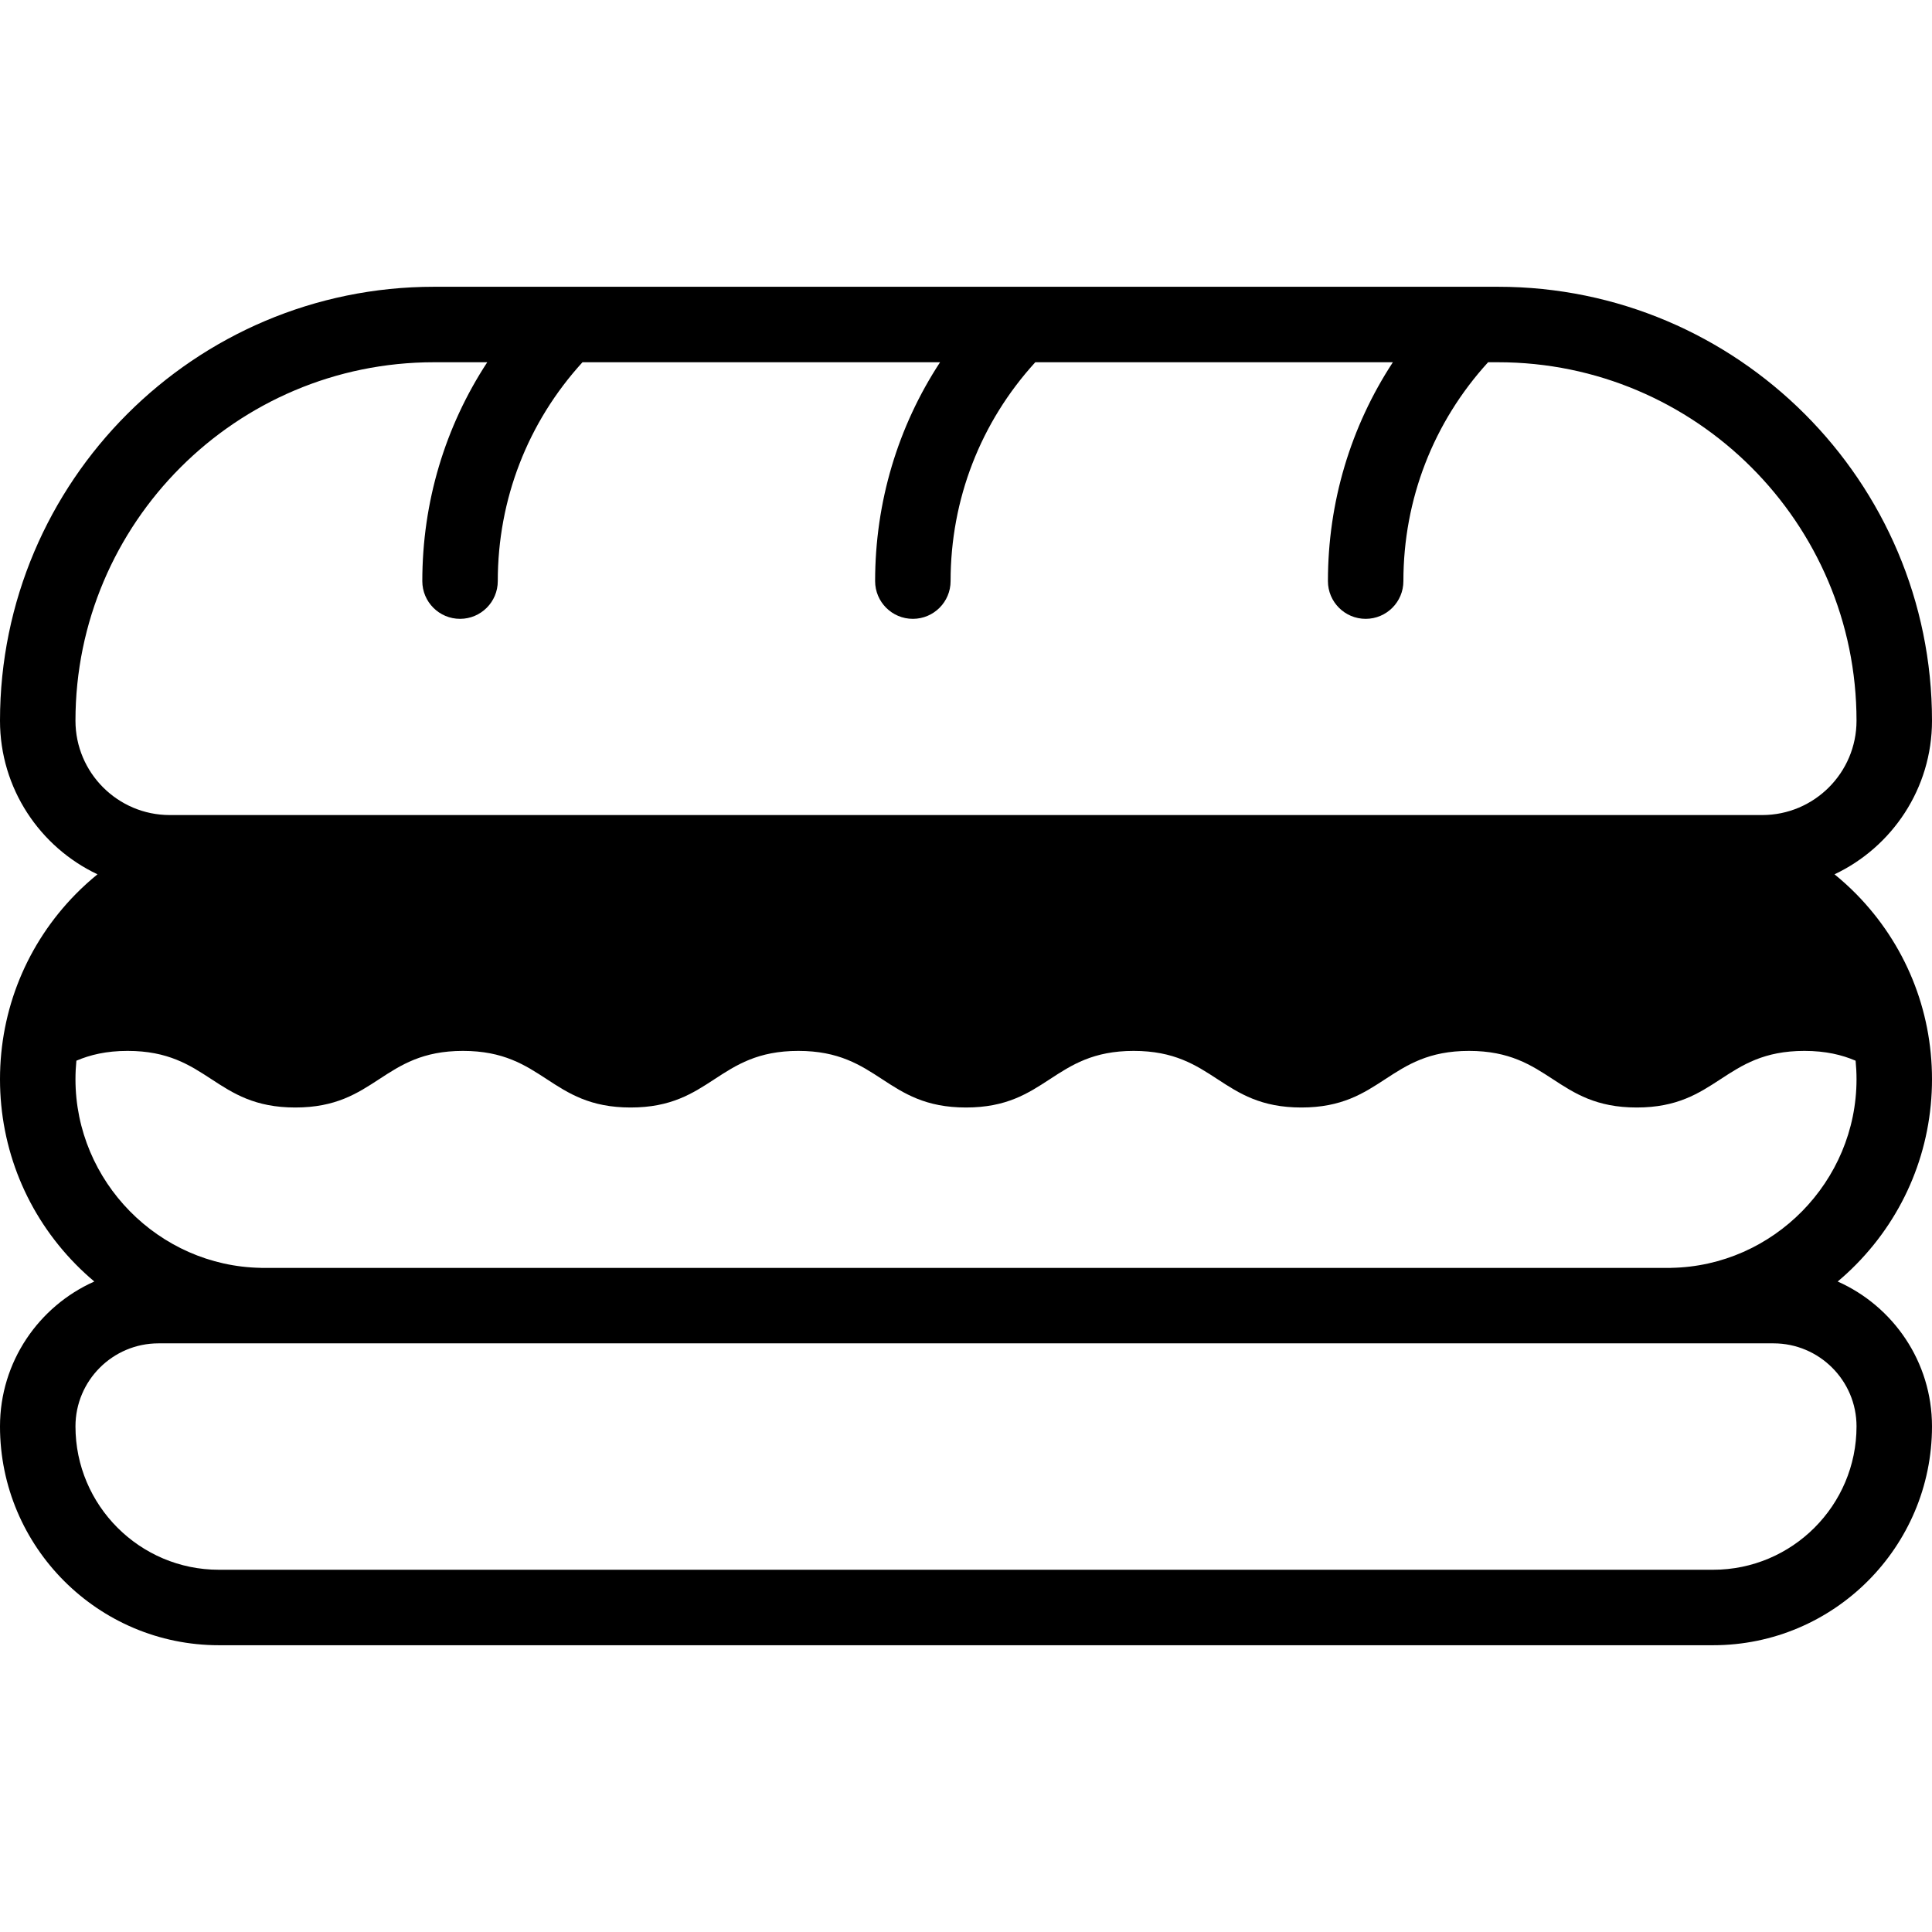 <svg id="Layer_1" enable-background="new 0 0 512 512" height="512" viewBox="0 0 512 512" width="512" xmlns="http://www.w3.org/2000/svg"><path clip-rule="evenodd" d="m512 285.999c0-18.468-7.129-35.893-20.072-49.065-1.833-1.865-3.763-3.602-5.761-5.234 15.251-7.21 25.833-22.741 25.833-40.703 0-63.411-51.588-115-114.999-115h-6.912c-.003 0-.007 0-.01 0h-119.99c-.003 0-.007 0-.01 0h-119.99c-.003 0-.007 0-.01 0h-35.079c-63.411 0-115 51.588-115 115 0 17.961 10.581 33.492 25.835 40.704-1.999 1.631-3.928 3.368-5.761 5.233-12.945 13.173-20.074 30.597-20.074 49.065s7.129 35.893 20.073 49.065c1.576 1.603 3.218 3.118 4.917 4.549-14.705 6.543-24.99 21.283-24.99 38.389 0 31.981 26.019 58 58 58h396c31.98 0 57.999-26.019 57.999-58 0-17.106-10.284-31.845-24.99-38.388 1.699-1.431 3.342-2.946 4.917-4.549 12.945-13.173 20.074-30.597 20.074-49.066zm-397-190.001h14.128c-11.198 17.099-17.212 37.087-17.212 58.001 0 5.523 4.477 10 10 10s10-4.477 10-10c0-21.663 7.945-42.103 22.449-58.001h94.762c-11.198 17.098-17.211 37.086-17.211 58.001 0 5.523 4.477 10 10 10s10-4.477 10-10c0-21.663 7.945-42.103 22.449-58.001h94.762c-11.198 17.098-17.211 37.086-17.211 58.001 0 5.523 4.478 10 10 10s10-4.477 10-10c0-21.663 7.945-42.103 22.449-58.001h2.635c52.383 0 94.999 42.617 94.999 95 0 13.785-11.215 25-24.999 25h-422c-13.785 0-25-11.215-25-25 0-52.383 42.617-95 95-95zm-95 190.001c0-1.653.085-3.289.245-4.904 3.622-1.543 7.897-2.596 13.574-2.596 21.472 0 22.964 15 44.436 15s22.964-15 44.436-15 22.964 15 44.436 15 22.964-15 44.436-15 22.964 15 44.436 15 22.964-15 44.436-15 22.964 15 44.436 15 22.964-15 44.436-15 22.964 15 44.436 15 22.964-15 44.436-15c5.677 0 9.951 1.053 13.574 2.596.16 1.615.245 3.25.245 4.904 0 27.095-22.039 49.522-49.129 49.995-.039.001-.076.007-.115.008h-373.51c-.039-.001-.076-.007-.115-.008-27.089-.473-49.129-22.9-49.129-49.995zm434 130.003h-396c-20.954 0-38-17.047-38-38 0-12.131 9.869-22 22-22h428c12.13 0 21.999 9.869 21.999 22 .001 20.953-17.045 38-37.999 38z" fill-rule="evenodd"/></svg>